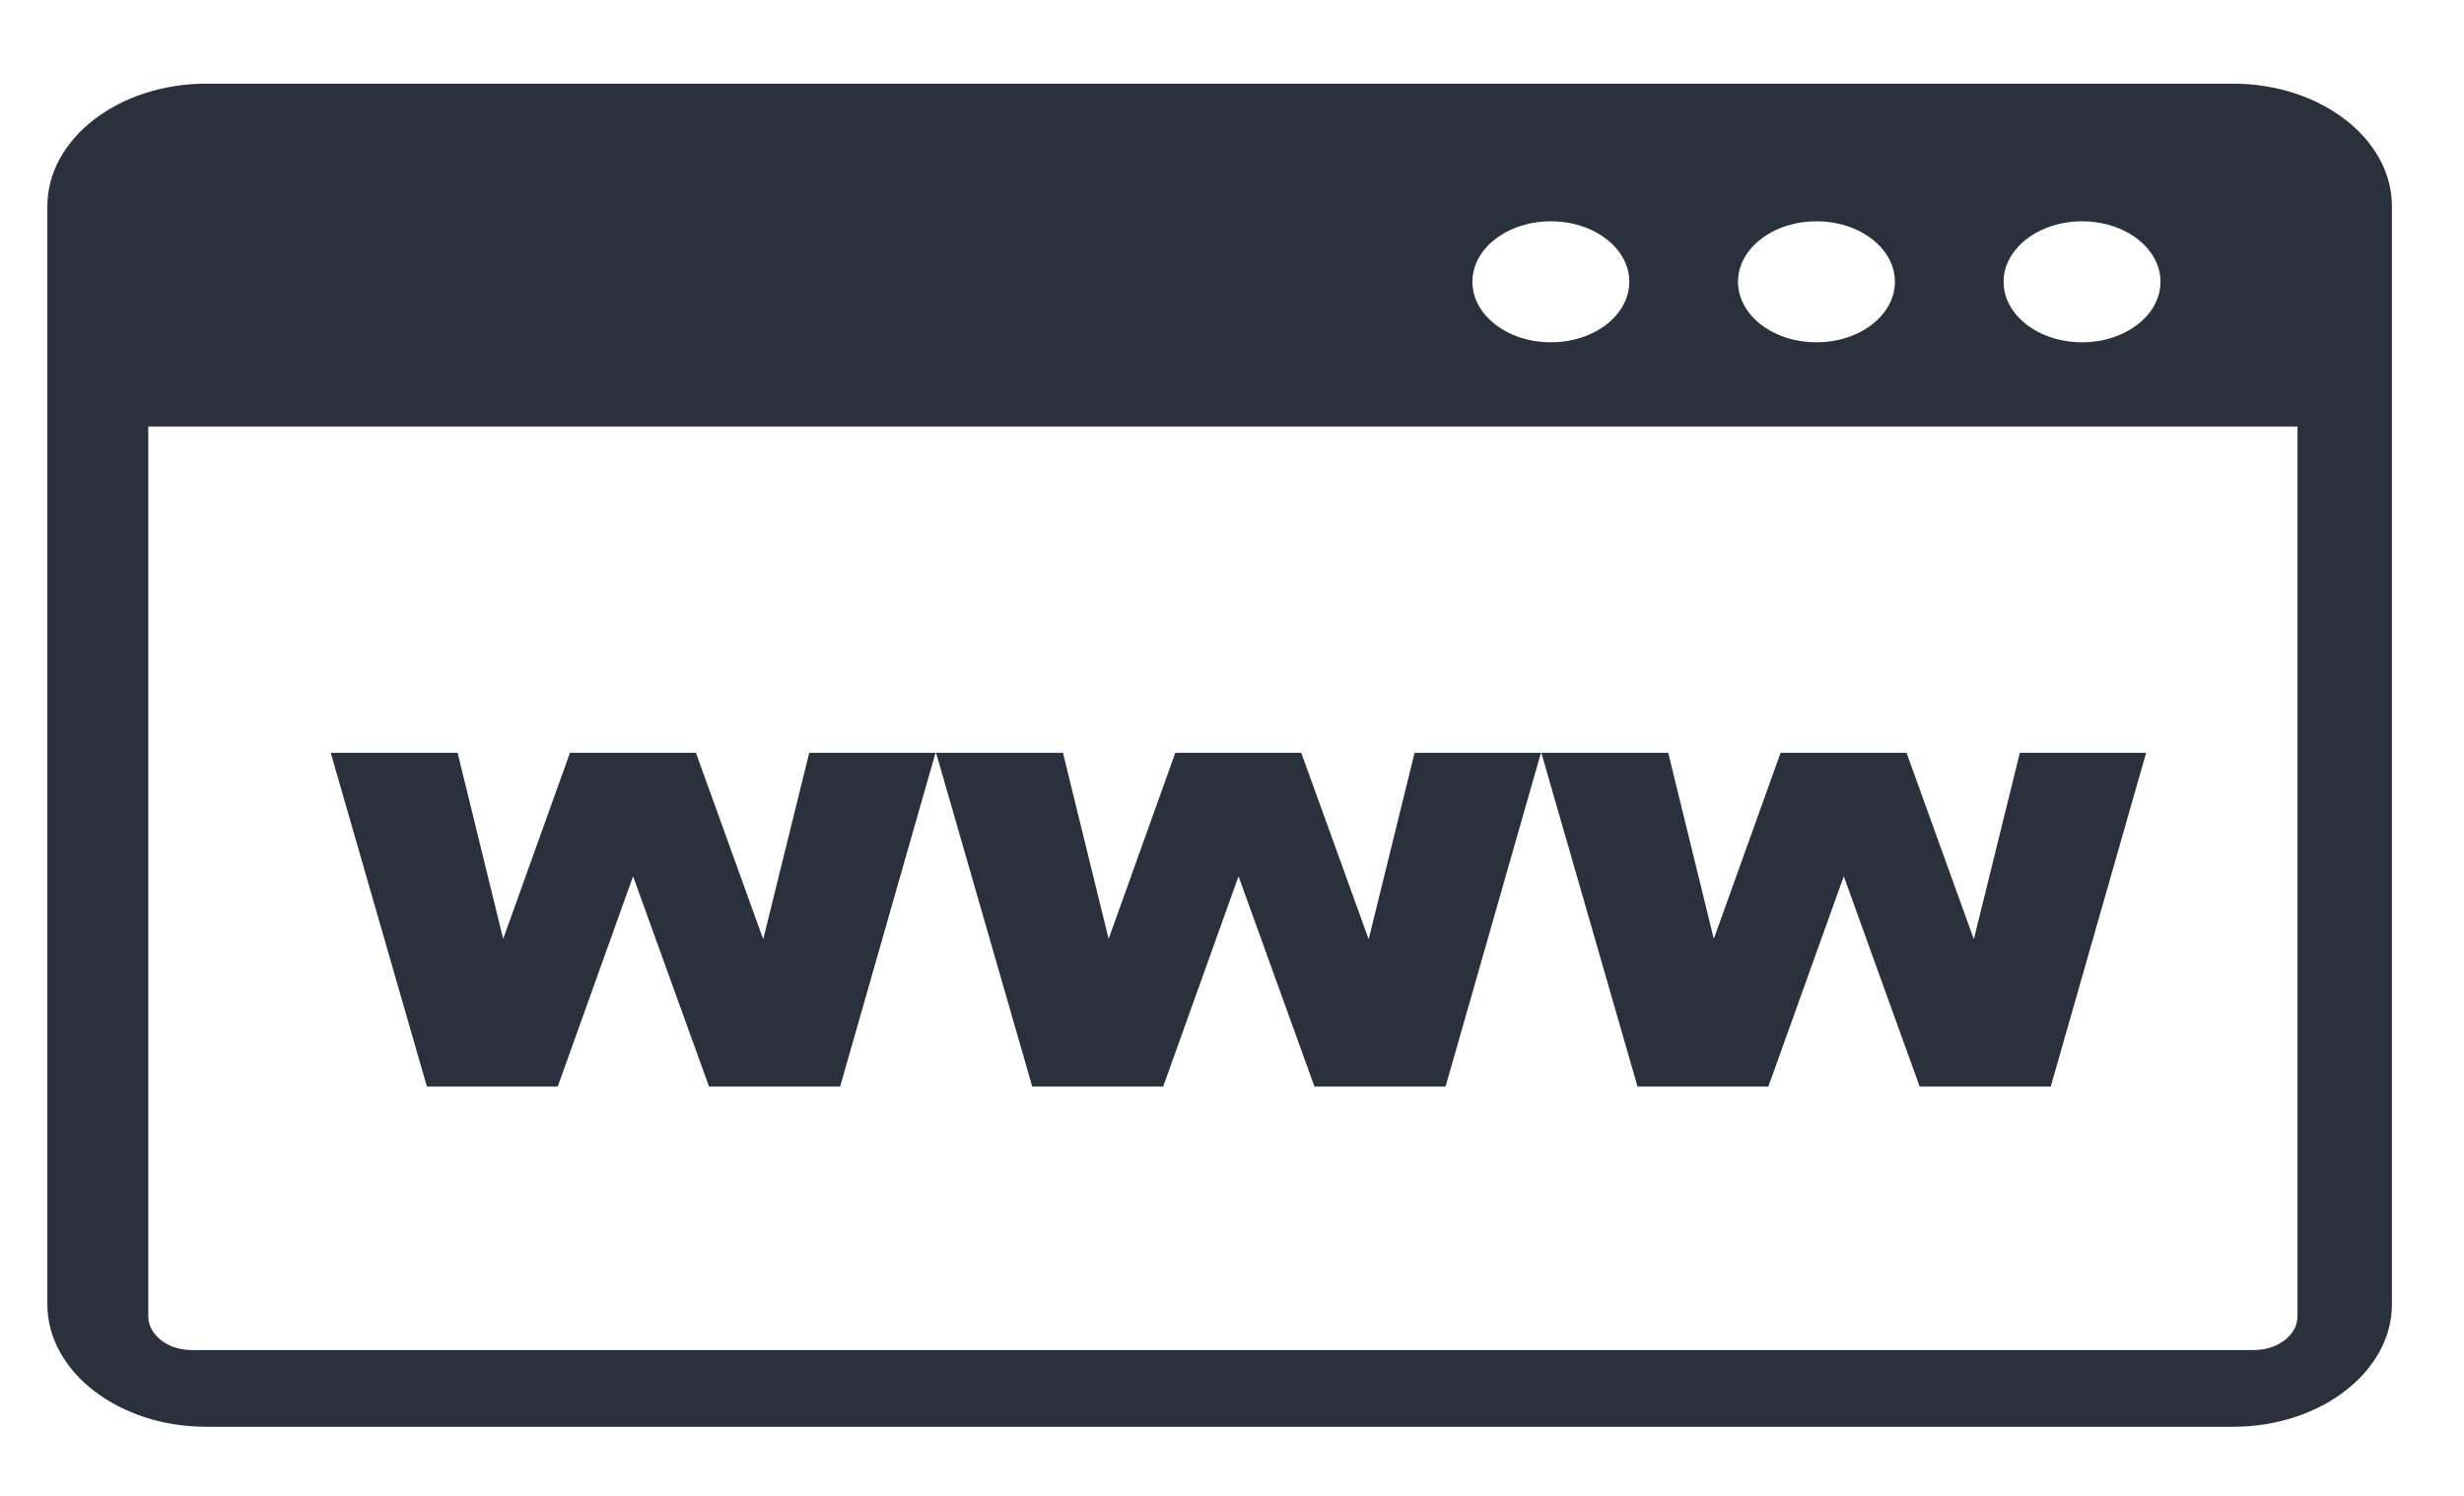 <svg width="28" height="17" viewBox="0 0 28 17" fill="none" xmlns="http://www.w3.org/2000/svg">
<path fill-rule="evenodd" clip-rule="evenodd" d="M3.758 8.555H5.2L5.718 10.67L6.477 8.555H7.908L8.673 10.674L9.196 8.555H10.631L9.547 12.348H8.057L7.194 9.959L6.338 12.348H4.851L3.758 8.555ZM2.342 0.951H25.377C26.37 0.951 27.181 1.577 27.181 2.343V14.823C27.181 15.588 26.37 16.215 25.377 16.215H2.342C1.349 16.215 0.538 15.588 0.538 14.823V2.343C0.538 1.577 1.349 0.951 2.342 0.951ZM26.116 4.847H1.685V14.959C1.685 15.066 1.739 15.159 1.83 15.231C1.921 15.302 2.045 15.343 2.184 15.343H25.609C25.748 15.343 25.869 15.302 25.962 15.231C26.055 15.159 26.108 15.066 26.108 14.959V4.847H26.116ZM23.66 2.515C24.152 2.515 24.551 2.823 24.551 3.202C24.551 3.582 24.152 3.89 23.66 3.89C23.167 3.89 22.768 3.582 22.768 3.202C22.768 2.823 23.17 2.515 23.66 2.515ZM17.623 2.515C18.116 2.515 18.515 2.823 18.515 3.202C18.515 3.582 18.116 3.89 17.623 3.89C17.131 3.89 16.732 3.582 16.732 3.202C16.732 2.823 17.131 2.515 17.623 2.515ZM20.642 2.515C21.134 2.515 21.533 2.823 21.533 3.202C21.533 3.582 21.134 3.89 20.642 3.89C20.149 3.89 19.75 3.582 19.75 3.202C19.75 2.823 20.149 2.515 20.642 2.515ZM17.515 8.555H18.957L19.475 10.67L20.234 8.555H21.665L22.43 10.674L22.953 8.555H24.388L23.304 12.348H21.814L20.952 9.959L20.095 12.348H18.608L17.515 8.555ZM10.637 8.555H12.079L12.598 10.67L13.356 8.555H14.787L15.553 10.674L16.075 8.555H17.511L16.427 12.348H14.937L14.074 9.959L13.218 12.348H11.73L10.637 8.555Z" fill="#2B313C"/>
</svg>
